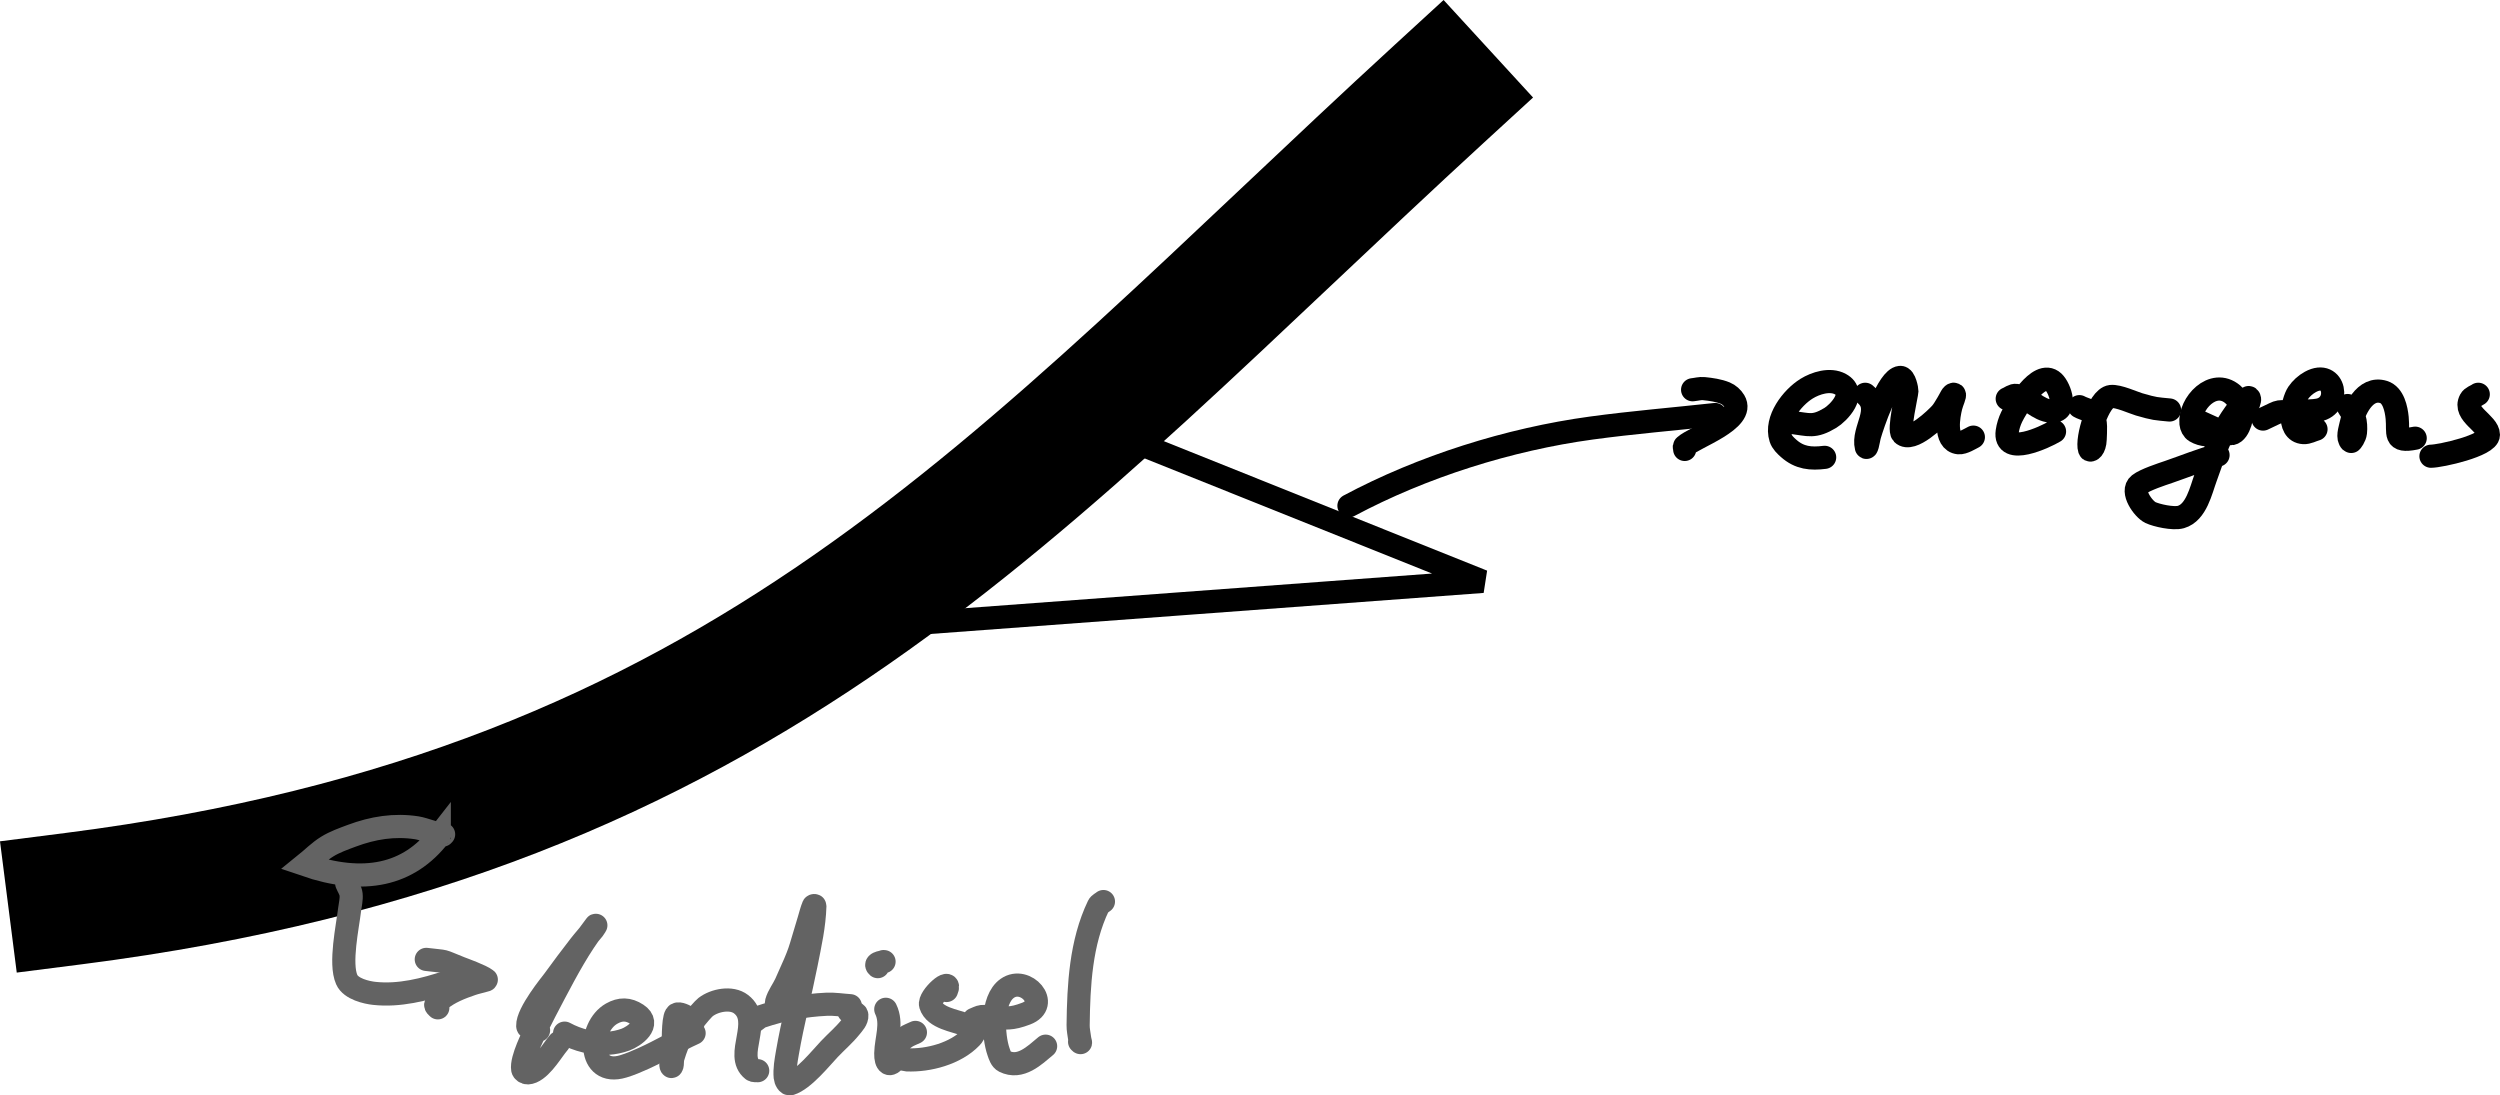<?xml version="1.0" encoding="UTF-8" standalone="no"?>
<!-- Created with Inkscape (http://www.inkscape.org/) -->

<svg
   width="75.561mm"
   height="33.106mm"
   viewBox="0 0 75.561 33.106"
   version="1.1"
   id="svg5"
   inkscape:version="1.1.2 (0a00cf5339, 2022-02-04)"
   sodipodi:docname="lentisel.svg"
   xmlns:inkscape="http://www.inkscape.org/namespaces/inkscape"
   xmlns:sodipodi="http://sodipodi.sourceforge.net/DTD/sodipodi-0.dtd"
   xmlns="http://www.w3.org/2000/svg"
   xmlns:svg="http://www.w3.org/2000/svg">
  <sodipodi:namedview
     id="namedview7"
     pagecolor="#ffffff"
     bordercolor="#999999"
     borderopacity="1"
     inkscape:pageshadow="0"
     inkscape:pageopacity="0"
     inkscape:pagecheckerboard="0"
     inkscape:document-units="mm"
     showgrid="true"
     inkscape:zoom="1.1157727"
     inkscape:cx="46.156355"
     inkscape:cy="19.269158"
     inkscape:window-width="1916"
     inkscape:window-height="1033"
     inkscape:window-x="0"
     inkscape:window-y="23"
     inkscape:window-maximized="1"
     inkscape:current-layer="layer1">
    <inkscape:grid
       type="xygrid"
       id="grid824"
       originx="-82.505"
       originy="-82.463" />
  </sodipodi:namedview>
  <defs
     id="defs2">
    <marker
       style="overflow:visible"
       id="Arrow2Lend"
       refX="0"
       refY="0"
       orient="auto"
       inkscape:stockid="Arrow2Lend"
       inkscape:isstock="true">
      <path
         transform="matrix(-1.1,0,0,-1.1,-1.1,0)"
         d="M 8.719,4.034 -2.207,0.016 8.719,-4.002 c -1.745,2.372 -1.735,5.617 -6e-7,8.035 z"
         style="fill:context-stroke;fill-rule:evenodd;stroke:context-stroke;stroke-width:0.625;stroke-linejoin:round"
         id="path1904" />
    </marker>
    <marker
       style="overflow:visible"
       id="Arrow1Lstart"
       refX="0"
       refY="0"
       orient="auto"
       inkscape:stockid="Arrow1Lstart"
       inkscape:isstock="true">
      <path
         transform="matrix(0.8,0,0,0.8,10,0)"
         style="fill:context-stroke;fill-rule:evenodd;stroke:context-stroke;stroke-width:1pt"
         d="M 0,0 5,-5 -12.5,0 5,5 Z"
         id="path1883" />
    </marker>
  </defs>
  <g
     inkscape:label="Layer 1"
     inkscape:groupmode="layer"
     id="layer1"
     transform="translate(-82.505,-82.463)">
    <path
       style="fill:#000000;fill-opacity:0;stroke:#000000;stroke-width:4;stroke-linecap:square;stroke-miterlimit:4;stroke-dasharray:none;stroke-opacity:1"
       d="M 84.742,109.622 C 105.178,107.014 113.196,97.05 126.015,85.289"
       id="path861"
       sodipodi:nodetypes="cc" />
    <path
       style="fill:#000000;fill-opacity:0;stroke:#000000;stroke-width:0.7;stroke-linecap:square;stroke-miterlimit:4;stroke-dasharray:none;stroke-opacity:1"
       d="m 116.696,95.779 10.626,4.256 -18.357,1.362"
       id="path3838" />
    <path
       style="fill:#000000;fill-opacity:0;stroke:#000000;stroke-width:0.7;stroke-linecap:round;stroke-miterlimit:4;stroke-dasharray:none;stroke-opacity:1"
       d="m 123.276,97.75 c 2.22,-1.186 4.835,-2.009 7.323,-2.349 1.245,-0.17 2.498,-0.272 3.746,-0.409"
       id="path4152" />
    <path
       style="fill:#000000;fill-opacity:0;stroke:#000000;stroke-width:0.7;stroke-linecap:round;stroke-miterlimit:4;stroke-dasharray:none;stroke-opacity:1"
       d="m 133.663,94.243 c 0.114,-0.011 0.227,-0.046 0.341,-0.034 0.219,0.023 0.443,0.053 0.647,0.136 0.112,0.046 0.21,0.135 0.272,0.238 0.345,0.575 -1.207,1.095 -1.499,1.362 -0.025,0.023 0,0.068 0,0.102"
       id="path4187" />
    <path
       style="fill:#000000;fill-opacity:0;stroke:#000000;stroke-width:0.7;stroke-linecap:round;stroke-miterlimit:4;stroke-dasharray:none;stroke-opacity:1"
       d="m 136.666,95.231 c 0.513,0.064 0.661,0.162 1.158,-0.136 0.251,-0.15 0.817,-0.741 0.307,-1.021 -0.315,-0.173 -0.753,-0.03 -1.022,0.136 -0.439,0.272 -0.961,0.94 -0.783,1.498 0.039,0.123 0.142,0.22 0.238,0.306 0.332,0.295 0.673,0.324 1.09,0.272"
       id="path4189" />
    <path
       style="fill:#000000;fill-opacity:0;stroke:#000000;stroke-width:0.7;stroke-linecap:round;stroke-miterlimit:4;stroke-dasharray:none;stroke-opacity:1"
       d="m 138.88,94.38 c 0.546,0.455 -0.1,1.065 0.034,1.6 0.006,0.025 0.027,-0.044 0.034,-0.068 0.028,-0.101 0.039,-0.206 0.068,-0.306 0.089,-0.305 0.55,-1.699 0.92,-1.736 0.144,-0.014 0.205,0.39 0.204,0.409 -0.004,0.112 -0.261,1.169 -0.136,1.294 0.274,0.274 1.032,-0.474 1.158,-0.613 0.082,-0.091 0.139,-0.202 0.204,-0.306 0.089,-0.142 0.142,-0.304 0.204,-0.272 0.038,0.019 -0.06,0.204 -0.102,0.374 -0.064,0.256 -0.214,1.044 0.238,1.089 0.135,0.013 0.355,-0.126 0.443,-0.17"
       id="path4191" />
    <path
       style="fill:#000000;fill-opacity:0;stroke:#000000;stroke-width:0.7;stroke-linecap:round;stroke-miterlimit:4;stroke-dasharray:none;stroke-opacity:1"
       d="m 143.172,94.516 c 0.091,-0.034 0.177,-0.117 0.272,-0.102 0.386,0.058 0.647,0.447 1.056,0.477 0.517,0.037 0.275,-0.695 0.068,-0.885 -0.446,-0.409 -1.147,0.821 -1.26,1.055 -0.067,0.139 -0.114,0.29 -0.136,0.443 -0.109,0.761 1.15,0.168 1.43,0"
       id="path4193" />
    <path
       style="fill:#000000;fill-opacity:0;stroke:#000000;stroke-width:0.7;stroke-linecap:round;stroke-miterlimit:4;stroke-dasharray:none;stroke-opacity:1"
       d="m 145.353,94.754 c 0.136,0.079 0.34,0.096 0.409,0.238 0.109,0.226 0.076,0.498 0.068,0.749 -0.009,0.287 -0.15,0.368 -0.17,0.306 -0.104,-0.312 0.263,-1.555 0.647,-1.6 0.217,-0.026 0.685,0.19 0.851,0.238 0.491,0.142 0.497,0.128 0.92,0.17"
       id="path4195" />
    <path
       style="fill:#000000;fill-opacity:0;stroke:#000000;stroke-width:0.7;stroke-linecap:round;stroke-miterlimit:4;stroke-dasharray:none;stroke-opacity:1"
       d="m 149.031,95.231 c 0.125,0.057 0.249,0.116 0.375,0.17 0.051,0.022 0.42,0.195 0.545,0.17 0.246,-0.049 0.361,-0.604 0.307,-0.783 -0.048,-0.157 -0.147,-0.303 -0.272,-0.409 -0.589,-0.496 -1.32,0.283 -1.26,0.885 0.009,0.091 0.057,0.192 0.136,0.238 0.434,0.255 0.942,-0.003 1.26,-0.306 0.152,-0.144 0.33,-0.424 0.375,-0.647 0.005,-0.025 -0.012,-0.081 -0.034,-0.068 -0.084,0.048 -0.145,0.128 -0.204,0.204 -0.146,0.186 -0.287,0.376 -0.409,0.579 -0.324,0.54 -0.457,1.028 -0.681,1.634 -0.141,0.381 -0.278,1.057 -0.749,1.192 -0.229,0.065 -0.738,-0.049 -0.92,-0.136 -0.217,-0.104 -0.603,-0.645 -0.341,-0.851 0.181,-0.142 0.685,-0.306 0.886,-0.374 0.5,-0.172 0.989,-0.372 1.499,-0.511"
       id="path4197" />
    <path
       style="fill:#000000;fill-opacity:0;stroke:#000000;stroke-width:0.7;stroke-linecap:round;stroke-miterlimit:4;stroke-dasharray:none;stroke-opacity:1"
       d="m 150.904,95.129 c 0.671,-0.31 0.263,-0.189 1.158,-0.238 0.17,-0.009 0.343,-0.002 0.511,-0.034 0.705,-0.134 0.504,-1.256 -0.238,-0.851 -0.148,0.081 -0.28,0.201 -0.375,0.34 -0.166,0.244 -0.362,1.162 0.17,1.192 0.129,0.007 0.25,-0.068 0.375,-0.102"
       id="path4199" />
    <path
       style="fill:#000000;fill-opacity:0;stroke:#000000;stroke-width:0.7;stroke-linecap:round;stroke-miterlimit:4;stroke-dasharray:none;stroke-opacity:1"
       d="m 153.459,94.72 c 0.068,0.125 0.165,0.238 0.204,0.374 0.041,0.142 0.049,0.295 0.034,0.443 -0.012,0.124 -0.126,0.283 -0.136,0.272 -0.12,-0.12 -0.033,-0.344 0,-0.511 0.084,-0.42 0.419,-1.165 0.988,-0.987 0.297,0.093 0.382,0.513 0.409,0.783 0.047,0.473 -0.123,0.746 0.545,0.613"
       id="path4201" />
    <path
       style="fill:#000000;fill-opacity:0;stroke:#000000;stroke-width:0.7;stroke-linecap:round;stroke-miterlimit:4;stroke-dasharray:none;stroke-opacity:1"
       d="m 157.409,94.38 c -0.08,0.057 -0.192,0.084 -0.238,0.17 -0.227,0.421 0.545,0.712 0.545,1.055 0,0.324 -1.452,0.647 -1.737,0.647"
       id="path4203" />
    <path
       style="fill:#000000;fill-opacity:0;stroke:#636363;stroke-width:0.7;stroke-linecap:round;stroke-miterlimit:4;stroke-dasharray:none;stroke-opacity:1"
       d="m 95.782,107.724 c 0.185,-0.093 -0.136,0.06 0.109,-0.022 0.007,-0.002 -0.005,-0.017 0,-0.022 0.005,-0.005 0.029,0 0.022,0 -0.216,0 -0.589,-0.163 -0.809,-0.197 -0.681,-0.105 -1.326,0.001 -1.967,0.24 -0.254,0.095 -0.513,0.186 -0.743,0.328 -0.247,0.152 -0.452,0.364 -0.678,0.546 1.796,0.619 3.144,0.314 4.066,-0.874 z"
       id="path4205"
       sodipodi:nodetypes="ccssccscc" />
    <path
       style="fill:#000000;fill-opacity:0;stroke:#636363;stroke-width:0.7;stroke-linecap:round;stroke-miterlimit:4;stroke-dasharray:none;stroke-opacity:1"
       d="m 92.985,109.166 c 0.044,0.109 0.118,0.211 0.131,0.328 0.017,0.153 -0.026,0.306 -0.044,0.459 -0.06,0.514 -0.305,1.627 -0.087,2.119 0.126,0.285 0.602,0.39 0.831,0.415 0.755,0.083 1.522,-0.114 2.23,-0.35"
       id="path4852" />
    <path
       style="fill:#000000;fill-opacity:0;stroke:#636363;stroke-width:0.7;stroke-linecap:round;stroke-miterlimit:4;stroke-dasharray:none;stroke-opacity:1"
       d="m 95.389,111.46 c 0.692,0.086 0.372,0.003 1.027,0.262 0.085,0.034 0.628,0.226 0.787,0.35 0.013,0.01 -0.028,0.017 -0.044,0.022 -0.13,0.039 -0.265,0.065 -0.393,0.109 -0.329,0.112 -0.691,0.252 -0.962,0.481 -0.181,0.153 -0.145,0.161 -0.066,0.24"
       id="path4854" />
    <path
       style="fill:#000000;fill-opacity:0;stroke:#636363;stroke-width:0.7;stroke-linecap:round;stroke-miterlimit:4;stroke-dasharray:none;stroke-opacity:1"
       d="m 98.783,113.602 c -0.06,-0.009 -0.324,-0.025 -0.328,-0.131 -0.015,-0.396 0.721,-1.285 0.787,-1.377 0.256,-0.354 0.519,-0.703 0.787,-1.049 0.133,-0.172 0.281,-0.332 0.415,-0.503 0.026,-0.033 0.092,-0.143 0.066,-0.109 -0.491,0.631 -0.874,1.352 -1.246,2.054 -0.195,0.368 -0.389,0.738 -0.568,1.114 -0.066,0.138 -0.445,0.872 -0.393,1.18 0.01,0.062 0.09,0.112 0.153,0.109 0.335,-0.017 0.679,-0.583 0.852,-0.808 0.029,-0.037 0.058,-0.073 0.087,-0.109"
       id="path4856" />
    <path
       style="fill:#000000;fill-opacity:0;stroke:#636363;stroke-width:0.7;stroke-linecap:round;stroke-miterlimit:4;stroke-dasharray:none;stroke-opacity:1"
       d="m 99.57,113.689 c 0.395,0.215 0.859,0.333 1.312,0.306 0.178,-0.011 0.357,-0.048 0.525,-0.109 0.27,-0.099 0.794,-0.474 0.35,-0.765 -0.26,-0.17 -0.5,-0.172 -0.765,-0.022 -0.725,0.411 -0.74,1.924 0.35,1.595 0.21,-0.063 0.412,-0.15 0.612,-0.24 0.52,-0.236 1.01,-0.529 1.53,-0.765"
       id="path4858" />
    <path
       style="fill:#000000;fill-opacity:0;stroke:#636363;stroke-width:0.7;stroke-linecap:round;stroke-miterlimit:4;stroke-dasharray:none;stroke-opacity:1"
       d="m 103.461,113.318 c 0.111,0.091 -0.427,-0.331 -0.525,-0.175 -0.096,0.154 -0.077,0.859 -0.087,1.049 -0.007,0.124 -0.011,0.248 -0.022,0.371 -0.004,0.044 0.003,0.094 -0.022,0.131 -0.013,0.019 -0.029,-0.043 -0.022,-0.066 0.082,-0.266 0.156,-0.539 0.284,-0.787 0.063,-0.121 0.624,-0.83 0.765,-0.94 0.268,-0.207 0.779,-0.313 1.071,-0.087 0.674,0.52 -0.22,1.541 0.35,1.988 0.041,0.032 0.102,0.015 0.153,0.022"
       id="path4860" />
    <path
       style="fill:#000000;fill-opacity:0;stroke:#636363;stroke-width:0.7;stroke-linecap:round;stroke-miterlimit:4;stroke-dasharray:none;stroke-opacity:1"
       d="m 106.042,112.968 c -0.022,-0.073 -0.086,-0.145 -0.066,-0.218 0.057,-0.204 0.197,-0.375 0.284,-0.568 0.483,-1.071 0.367,-0.839 0.699,-1.923 0.043,-0.139 0.075,-0.281 0.131,-0.415 0.006,-0.013 0.044,-0.015 0.044,0 -0.019,0.605 -0.144,1.15 -0.262,1.748 -0.178,0.898 -0.413,1.785 -0.568,2.688 -0.042,0.245 -0.089,0.495 -0.066,0.743 0.008,0.083 0.074,0.222 0.153,0.197 0.406,-0.127 0.922,-0.777 1.18,-1.049 0.209,-0.221 0.443,-0.419 0.634,-0.655 0.088,-0.109 0.209,-0.232 0.197,-0.371 -0.008,-0.088 -0.16,-0.073 -0.24,-0.109"
       id="path4862" />
    <path
       style="fill:#000000;fill-opacity:0;stroke:#636363;stroke-width:0.7;stroke-linecap:round;stroke-miterlimit:4;stroke-dasharray:none;stroke-opacity:1"
       d="m 105.32,113.318 c 0.066,-0.044 0.122,-0.106 0.197,-0.131 0.638,-0.217 1.294,-0.339 1.967,-0.371 0.241,-0.012 0.481,0.029 0.721,0.044"
       id="path4864" />
    <path
       style="fill:#000000;fill-opacity:0;stroke:#636363;stroke-width:0.7;stroke-linecap:round;stroke-miterlimit:4;stroke-dasharray:none;stroke-opacity:1"
       d="m 109.277,112.968 c 0.209,0.43 0.01,0.892 0,1.333 -0.007,0.325 0.126,0.412 0.284,0.175"
       id="path4866" />
    <path
       style="fill:#000000;fill-opacity:0;stroke:#636363;stroke-width:0.7;stroke-linecap:round;stroke-miterlimit:4;stroke-dasharray:none;stroke-opacity:1"
       d="m 111.113,112.4 c 0.187,-0.446 -0.553,0.2 -0.481,0.437 0.122,0.4 0.747,0.471 1.027,0.59 0.102,0.043 0.234,0.075 0.284,0.175 0.035,0.07 -0.033,0.162 -0.087,0.218 -0.47,0.489 -1.287,0.705 -1.945,0.677 -0.18,-0.008 -0.375,-0.223 -0.306,-0.415 0.042,-0.116 0.162,-0.189 0.262,-0.262 0.092,-0.067 0.204,-0.102 0.306,-0.153"
       id="path4868" />
    <path
       style="fill:#000000;fill-opacity:0;stroke:#636363;stroke-width:0.7;stroke-linecap:round;stroke-miterlimit:4;stroke-dasharray:none;stroke-opacity:1"
       d="m 111.944,113.274 c 0.08,-0.029 0.156,-0.077 0.24,-0.087 0.094,-0.012 0.189,0.016 0.284,0.022 0.454,0.026 0.592,0.064 1.049,-0.109 0.75,-0.284 -0.016,-1.153 -0.568,-0.765 -0.492,0.346 -0.434,1.433 -0.262,1.923 0.037,0.105 0.075,0.234 0.175,0.284 0.485,0.242 0.911,-0.18 1.246,-0.459"
       id="path4870" />
    <path
       style="fill:#000000;fill-opacity:0;stroke:#636363;stroke-width:0.7;stroke-linecap:round;stroke-miterlimit:4;stroke-dasharray:none;stroke-opacity:1"
       d="m 115.856,109.712 c -0.051,0.044 -0.124,0.07 -0.153,0.131 -0.533,1.114 -0.597,2.392 -0.612,3.605 -0.002,0.132 0.027,0.262 0.044,0.393 0.017,0.135 0.055,0.164 0,0.109"
       id="path4872" />
    <path
       style="fill:#000000;fill-opacity:0;stroke:#636363;stroke-width:0.7;stroke-linecap:round;stroke-miterlimit:4;stroke-dasharray:none;stroke-opacity:1"
       d="m 109.036,111.679 c -0.15,-0.124 0.271,-0.153 0.175,-0.153"
       id="path4874" />
  </g>
</svg>
